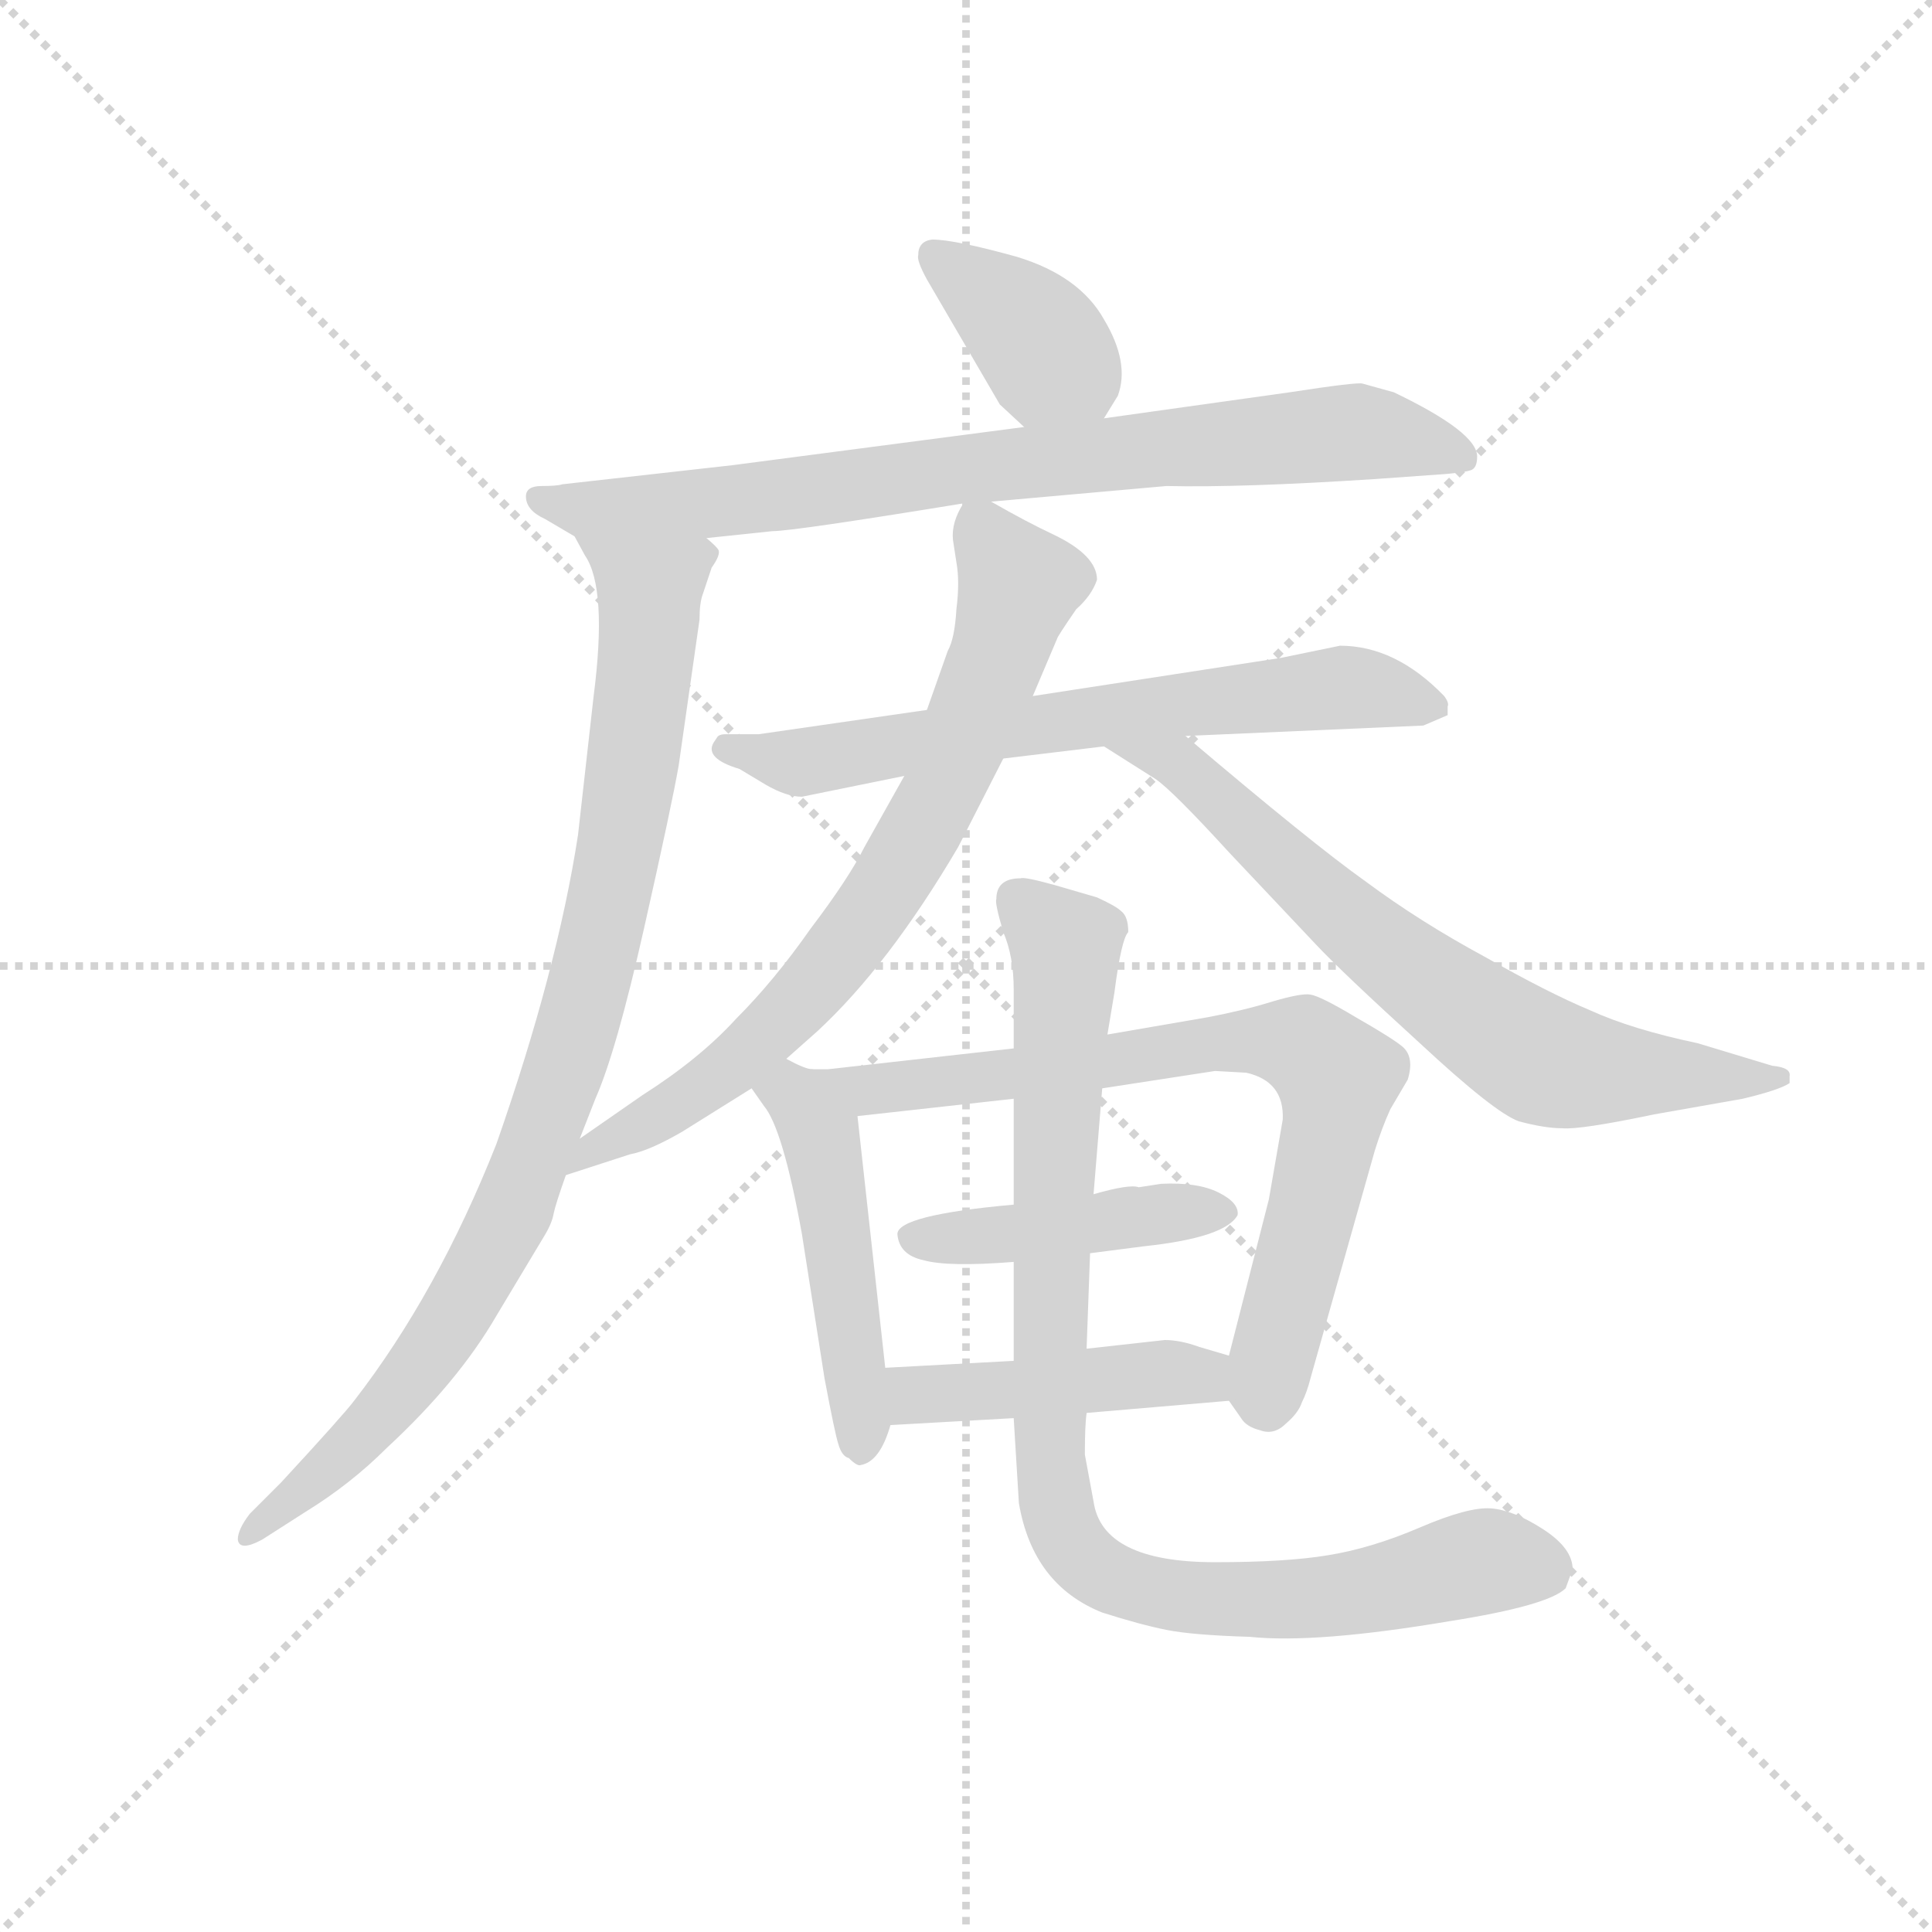 <svg version="1.1" viewBox="0 0 1024 1024" xmlns="http://www.w3.org/2000/svg">
  <g stroke="lightgray" stroke-dasharray="1,1" stroke-width="1" transform="scale(4, 4)">
    <line x1="0" y1="0" x2="256" y2="256"></line>
    <line x1="256" y1="0" x2="0" y2="256"></line>
    <line x1="128" y1="0" x2="128" y2="256"></line>
    <line x1="0" y1="128" x2="256" y2="128"></line>
  </g>
  <g transform="scale(0.92, -0.92) translate(60, -830)">
    <style type="text/css">
      
        @keyframes keyframes0 {
          from {
            stroke: blue;
            stroke-dashoffset: 373;
            stroke-width: 128;
          }
          55% {
            animation-timing-function: step-end;
            stroke: blue;
            stroke-dashoffset: 0;
            stroke-width: 128;
          }
          to {
            stroke: black;
            stroke-width: 1024;
          }
        }
        #make-me-a-hanzi-animation-0 {
          animation: keyframes0 0.554s both;
          animation-delay: 0s;
          animation-timing-function: linear;
        }
      
        @keyframes keyframes1 {
          from {
            stroke: blue;
            stroke-dashoffset: 792;
            stroke-width: 128;
          }
          72% {
            animation-timing-function: step-end;
            stroke: blue;
            stroke-dashoffset: 0;
            stroke-width: 128;
          }
          to {
            stroke: black;
            stroke-width: 1024;
          }
        }
        #make-me-a-hanzi-animation-1 {
          animation: keyframes1 0.895s both;
          animation-delay: 0.554s;
          animation-timing-function: linear;
        }
      
        @keyframes keyframes2 {
          from {
            stroke: blue;
            stroke-dashoffset: 912;
            stroke-width: 128;
          }
          75% {
            animation-timing-function: step-end;
            stroke: blue;
            stroke-dashoffset: 0;
            stroke-width: 128;
          }
          to {
            stroke: black;
            stroke-width: 1024;
          }
        }
        #make-me-a-hanzi-animation-2 {
          animation: keyframes2 0.992s both;
          animation-delay: 1.448s;
          animation-timing-function: linear;
        }
      
        @keyframes keyframes3 {
          from {
            stroke: blue;
            stroke-dashoffset: 669;
            stroke-width: 128;
          }
          69% {
            animation-timing-function: step-end;
            stroke: blue;
            stroke-dashoffset: 0;
            stroke-width: 128;
          }
          to {
            stroke: black;
            stroke-width: 1024;
          }
        }
        #make-me-a-hanzi-animation-3 {
          animation: keyframes3 0.794s both;
          animation-delay: 2.44s;
          animation-timing-function: linear;
        }
      
        @keyframes keyframes4 {
          from {
            stroke: blue;
            stroke-dashoffset: 738;
            stroke-width: 128;
          }
          71% {
            animation-timing-function: step-end;
            stroke: blue;
            stroke-dashoffset: 0;
            stroke-width: 128;
          }
          to {
            stroke: black;
            stroke-width: 1024;
          }
        }
        #make-me-a-hanzi-animation-4 {
          animation: keyframes4 0.851s both;
          animation-delay: 3.235s;
          animation-timing-function: linear;
        }
      
        @keyframes keyframes5 {
          from {
            stroke: blue;
            stroke-dashoffset: 689;
            stroke-width: 128;
          }
          69% {
            animation-timing-function: step-end;
            stroke: blue;
            stroke-dashoffset: 0;
            stroke-width: 128;
          }
          to {
            stroke: black;
            stroke-width: 1024;
          }
        }
        #make-me-a-hanzi-animation-5 {
          animation: keyframes5 0.811s both;
          animation-delay: 4.085s;
          animation-timing-function: linear;
        }
      
        @keyframes keyframes6 {
          from {
            stroke: blue;
            stroke-dashoffset: 481;
            stroke-width: 128;
          }
          61% {
            animation-timing-function: step-end;
            stroke: blue;
            stroke-dashoffset: 0;
            stroke-width: 128;
          }
          to {
            stroke: black;
            stroke-width: 1024;
          }
        }
        #make-me-a-hanzi-animation-6 {
          animation: keyframes6 0.641s both;
          animation-delay: 4.896s;
          animation-timing-function: linear;
        }
      
        @keyframes keyframes7 {
          from {
            stroke: blue;
            stroke-dashoffset: 755;
            stroke-width: 128;
          }
          71% {
            animation-timing-function: step-end;
            stroke: blue;
            stroke-dashoffset: 0;
            stroke-width: 128;
          }
          to {
            stroke: black;
            stroke-width: 1024;
          }
        }
        #make-me-a-hanzi-animation-7 {
          animation: keyframes7 0.864s both;
          animation-delay: 5.537s;
          animation-timing-function: linear;
        }
      
        @keyframes keyframes8 {
          from {
            stroke: blue;
            stroke-dashoffset: 438;
            stroke-width: 128;
          }
          59% {
            animation-timing-function: step-end;
            stroke: blue;
            stroke-dashoffset: 0;
            stroke-width: 128;
          }
          to {
            stroke: black;
            stroke-width: 1024;
          }
        }
        #make-me-a-hanzi-animation-8 {
          animation: keyframes8 0.606s both;
          animation-delay: 6.402s;
          animation-timing-function: linear;
        }
      
        @keyframes keyframes9 {
          from {
            stroke: blue;
            stroke-dashoffset: 447;
            stroke-width: 128;
          }
          59% {
            animation-timing-function: step-end;
            stroke: blue;
            stroke-dashoffset: 0;
            stroke-width: 128;
          }
          to {
            stroke: black;
            stroke-width: 1024;
          }
        }
        #make-me-a-hanzi-animation-9 {
          animation: keyframes9 0.614s both;
          animation-delay: 7.008s;
          animation-timing-function: linear;
        }
      
        @keyframes keyframes10 {
          from {
            stroke: blue;
            stroke-dashoffset: 927;
            stroke-width: 128;
          }
          75% {
            animation-timing-function: step-end;
            stroke: blue;
            stroke-dashoffset: 0;
            stroke-width: 128;
          }
          to {
            stroke: black;
            stroke-width: 1024;
          }
        }
        #make-me-a-hanzi-animation-10 {
          animation: keyframes10 1.004s both;
          animation-delay: 7.622s;
          animation-timing-function: linear;
        }
      
    </style>
    
      <path d="M 576 589 L 584 602 Q 591 621 576 646 Q 562 671 526 682 Q 490 692 477 692 Q 469 691 469 683 Q 468 680 474 669 L 516 597 L 530 584 C 552 564 560 563 576 589 Z" fill="lightgray"></path>
    
      <path d="M 511 541 L 612 550 Q 655 549 732 554 L 774 557 Q 784 558 787 559 Q 791 560 791 567 Q 791 581 743 604 L 725 609 Q 722 610 683 604 L 576 589 L 530 584 L 362 562 L 264 551 Q 261 550 252 550 Q 243 550 243 544 Q 243 536 254 531 L 271 521 L 347 520 L 385 524 Q 397 524 495 540 L 511 541 Z" fill="lightgray"></path>
    
      <path d="M 271 521 L 277 510 Q 290 491 282 429 L 273 349 Q 261 271 226 171 Q 192 85 144 23 Q 138 15 102 -24 L 84 -42 Q 77 -51 77 -57 Q 78 -64 91 -57 L 116 -41 Q 142 -25 163 -4 Q 204 34 226 72 L 253 117 Q 258 125 259 131 Q 260 136 266 153 L 274 174 L 283 197 Q 295 224 311 295 Q 327 366 331 389 L 343 473 Q 343 483 345 488 L 350 503 Q 355 510 354 513 Q 353 515 347 520 C 342 550 257 548 271 521 Z" fill="lightgray"></path>
    
      <path d="M 623 406 L 760 412 L 774 418 L 774 423 Q 775 425 772 429 Q 744 458 712 458 L 678 451 L 535 429 L 474 421 L 377 407 L 358 407 Q 354 407 353 405 L 351 402 Q 346 393 366 387 L 381 378 Q 393 371 402 371 L 461 383 L 518 393 L 576 400 L 623 406 Z" fill="lightgray"></path>
    
      <path d="M 535 429 L 549 462 Q 549 463 560 479 Q 569 487 572 496 Q 572 510 547 522 Q 532 529 511 541 C 498 548 498 548 495 540 Q 488 529 489 519 L 491 506 Q 493 495 491 479 Q 490 462 486 455 L 474 421 L 461 383 L 438 342 Q 429 324 407 295 Q 386 265 364 243 Q 343 220 310 199 L 274 174 C 249 157 237 144 266 153 L 303 165 Q 314 167 333 178 L 373 203 L 393 220 L 411 236 Q 452 274 492 342 L 518 393 L 535 429 Z" fill="lightgray"></path>
    
      <path d="M 971 206 L 971 210 Q 972 215 961 216 L 918 229 Q 880 237 856 248 Q 832 258 795 279 Q 758 299 727 322 Q 696 344 623 406 C 600 425 551 416 576 400 L 606 381 Q 616 374 648 339 L 698 286 Q 713 270 758 229 Q 801 189 815 184 Q 830 180 840 180 Q 850 179 893 188 L 944 197 Q 965 202 971 206 Z" fill="lightgray"></path>
    
      <path d="M 450 42 L 434 187 C 432 207 432 207 408 214 Q 404 214 393 220 C 366 234 356 228 373 203 L 380 193 Q 391 180 402 119 L 415 36 Q 421 4 423 -2 Q 425 -9 429 -10 Q 434 -15 436 -14 Q 447 -12 453 9 L 450 42 Z" fill="lightgray"></path>
    
      <path d="M 671 139 L 648 49 C 643 30 643 30 648 23 L 655 13 Q 658 8 666 6 Q 674 3 681 10 Q 688 16 690 22 Q 693 28 695 36 L 732 167 Q 736 180 741 191 L 751 208 Q 755 221 748 227 Q 742 232 721 244 Q 701 256 695 257 Q 690 258 673 253 Q 657 248 636 244 L 578 234 L 524 226 L 417 214 L 408 214 C 378 213 404 184 434 187 L 524 197 L 575 203 L 640 213 L 658 212 Q 680 207 679 185 L 671 139 Z" fill="lightgray"></path>
    
      <path d="M 568 108 L 599 112 Q 646 117 653 130 Q 654 137 642 143 Q 630 149 609 148 L 596 146 Q 591 148 570 142 L 524 136 Q 457 130 457 119 Q 458 107 472 104 Q 486 100 524 103 L 568 108 Z" fill="lightgray"></path>
    
      <path d="M 648 49 L 631 54 Q 620 58 611 58 L 566 53 L 524 46 L 450 42 C 420 40 423 7 453 9 L 524 13 L 566 16 L 648 23 C 678 26 677 41 648 49 Z" fill="lightgray"></path>
    
      <path d="M 566 53 L 568 108 L 570 142 L 575 203 L 578 234 L 582 258 Q 586 289 590 293 Q 590 302 586 305 Q 583 308 572 313 L 548 320 Q 530 325 528 324 Q 514 324 514 312 Q 513 310 518 293 Q 524 279 524 260 L 524 226 L 524 197 L 524 136 L 524 103 L 524 46 L 524 13 L 527 -36 Q 535 -83 575 -99 Q 597 -106 612 -109 Q 627 -112 660 -113 Q 698 -117 775 -104 Q 832 -95 842 -85 L 846 -74 Q 846 -62 829 -51 Q 812 -40 799 -39 Q 786 -38 758 -50 Q 730 -62 705 -66 Q 681 -70 640 -70 Q 575 -70 570 -35 L 565 -8 Q 565 9 566 16 L 566 53 Z" fill="lightgray"></path>
    
    
      <clipPath id="make-me-a-hanzi-clip-0">
        <path d="M 576 589 L 584 602 Q 591 621 576 646 Q 562 671 526 682 Q 490 692 477 692 Q 469 691 469 683 Q 468 680 474 669 L 516 597 L 530 584 C 552 564 560 563 576 589 Z"></path>
      </clipPath>
      <path clip-path="url(#make-me-a-hanzi-clip-0)" d="M 480 681 L 523 650 L 567 604" fill="none" id="make-me-a-hanzi-animation-0" stroke-dasharray="245 490" stroke-linecap="round"></path>
    
      <clipPath id="make-me-a-hanzi-clip-1">
        <path d="M 511 541 L 612 550 Q 655 549 732 554 L 774 557 Q 784 558 787 559 Q 791 560 791 567 Q 791 581 743 604 L 725 609 Q 722 610 683 604 L 576 589 L 530 584 L 362 562 L 264 551 Q 261 550 252 550 Q 243 550 243 544 Q 243 536 254 531 L 271 521 L 347 520 L 385 524 Q 397 524 495 540 L 511 541 Z"></path>
      </clipPath>
      <path clip-path="url(#make-me-a-hanzi-clip-1)" d="M 250 543 L 279 536 L 340 539 L 715 581 L 744 579 L 781 567" fill="none" id="make-me-a-hanzi-animation-1" stroke-dasharray="664 1328" stroke-linecap="round"></path>
    
      <clipPath id="make-me-a-hanzi-clip-2">
        <path d="M 271 521 L 277 510 Q 290 491 282 429 L 273 349 Q 261 271 226 171 Q 192 85 144 23 Q 138 15 102 -24 L 84 -42 Q 77 -51 77 -57 Q 78 -64 91 -57 L 116 -41 Q 142 -25 163 -4 Q 204 34 226 72 L 253 117 Q 258 125 259 131 Q 260 136 266 153 L 274 174 L 283 197 Q 295 224 311 295 Q 327 366 331 389 L 343 473 Q 343 483 345 488 L 350 503 Q 355 510 354 513 Q 353 515 347 520 C 342 550 257 548 271 521 Z"></path>
      </clipPath>
      <path clip-path="url(#make-me-a-hanzi-clip-2)" d="M 279 518 L 309 496 L 315 484 L 298 344 L 260 199 L 235 133 L 185 46 L 127 -18 L 84 -55" fill="none" id="make-me-a-hanzi-animation-2" stroke-dasharray="784 1568" stroke-linecap="round"></path>
    
      <clipPath id="make-me-a-hanzi-clip-3">
        <path d="M 623 406 L 760 412 L 774 418 L 774 423 Q 775 425 772 429 Q 744 458 712 458 L 678 451 L 535 429 L 474 421 L 377 407 L 358 407 Q 354 407 353 405 L 351 402 Q 346 393 366 387 L 381 378 Q 393 371 402 371 L 461 383 L 518 393 L 576 400 L 623 406 Z"></path>
      </clipPath>
      <path clip-path="url(#make-me-a-hanzi-clip-3)" d="M 358 399 L 406 391 L 711 434 L 745 430 L 765 421" fill="none" id="make-me-a-hanzi-animation-3" stroke-dasharray="541 1082" stroke-linecap="round"></path>
    
      <clipPath id="make-me-a-hanzi-clip-4">
        <path d="M 535 429 L 549 462 Q 549 463 560 479 Q 569 487 572 496 Q 572 510 547 522 Q 532 529 511 541 C 498 548 498 548 495 540 Q 488 529 489 519 L 491 506 Q 493 495 491 479 Q 490 462 486 455 L 474 421 L 461 383 L 438 342 Q 429 324 407 295 Q 386 265 364 243 Q 343 220 310 199 L 274 174 C 249 157 237 144 266 153 L 303 165 Q 314 167 333 178 L 373 203 L 393 220 L 411 236 Q 452 274 492 342 L 518 393 L 535 429 Z"></path>
      </clipPath>
      <path clip-path="url(#make-me-a-hanzi-clip-4)" d="M 500 531 L 527 492 L 482 371 L 460 332 L 418 273 L 377 229 L 332 194 L 285 171 L 272 157" fill="none" id="make-me-a-hanzi-animation-4" stroke-dasharray="610 1220" stroke-linecap="round"></path>
    
      <clipPath id="make-me-a-hanzi-clip-5">
        <path d="M 971 206 L 971 210 Q 972 215 961 216 L 918 229 Q 880 237 856 248 Q 832 258 795 279 Q 758 299 727 322 Q 696 344 623 406 C 600 425 551 416 576 400 L 606 381 Q 616 374 648 339 L 698 286 Q 713 270 758 229 Q 801 189 815 184 Q 830 180 840 180 Q 850 179 893 188 L 944 197 Q 965 202 971 206 Z"></path>
      </clipPath>
      <path clip-path="url(#make-me-a-hanzi-clip-5)" d="M 594 395 L 622 389 L 733 286 L 825 221 L 878 211 L 964 208" fill="none" id="make-me-a-hanzi-animation-5" stroke-dasharray="561 1122" stroke-linecap="round"></path>
    
      <clipPath id="make-me-a-hanzi-clip-6">
        <path d="M 450 42 L 434 187 C 432 207 432 207 408 214 Q 404 214 393 220 C 366 234 356 228 373 203 L 380 193 Q 391 180 402 119 L 415 36 Q 421 4 423 -2 Q 425 -9 429 -10 Q 434 -15 436 -14 Q 447 -12 453 9 L 450 42 Z"></path>
      </clipPath>
      <path clip-path="url(#make-me-a-hanzi-clip-6)" d="M 382 202 L 400 197 L 415 163 L 437 -5" fill="none" id="make-me-a-hanzi-animation-6" stroke-dasharray="353 706" stroke-linecap="round"></path>
    
      <clipPath id="make-me-a-hanzi-clip-7">
        <path d="M 671 139 L 648 49 C 643 30 643 30 648 23 L 655 13 Q 658 8 666 6 Q 674 3 681 10 Q 688 16 690 22 Q 693 28 695 36 L 732 167 Q 736 180 741 191 L 751 208 Q 755 221 748 227 Q 742 232 721 244 Q 701 256 695 257 Q 690 258 673 253 Q 657 248 636 244 L 578 234 L 524 226 L 417 214 L 408 214 C 378 213 404 184 434 187 L 524 197 L 575 203 L 640 213 L 658 212 Q 680 207 679 185 L 671 139 Z"></path>
      </clipPath>
      <path clip-path="url(#make-me-a-hanzi-clip-7)" d="M 413 210 L 457 204 L 646 230 L 691 228 L 711 210 L 708 182 L 669 23" fill="none" id="make-me-a-hanzi-animation-7" stroke-dasharray="627 1254" stroke-linecap="round"></path>
    
      <clipPath id="make-me-a-hanzi-clip-8">
        <path d="M 568 108 L 599 112 Q 646 117 653 130 Q 654 137 642 143 Q 630 149 609 148 L 596 146 Q 591 148 570 142 L 524 136 Q 457 130 457 119 Q 458 107 472 104 Q 486 100 524 103 L 568 108 Z"></path>
      </clipPath>
      <path clip-path="url(#make-me-a-hanzi-clip-8)" d="M 465 117 L 646 131" fill="none" id="make-me-a-hanzi-animation-8" stroke-dasharray="310 620" stroke-linecap="round"></path>
    
      <clipPath id="make-me-a-hanzi-clip-9">
        <path d="M 648 49 L 631 54 Q 620 58 611 58 L 566 53 L 524 46 L 450 42 C 420 40 423 7 453 9 L 524 13 L 566 16 L 648 23 C 678 26 677 41 648 49 Z"></path>
      </clipPath>
      <path clip-path="url(#make-me-a-hanzi-clip-9)" d="M 458 37 L 466 27 L 606 39 L 631 38 L 641 30" fill="none" id="make-me-a-hanzi-animation-9" stroke-dasharray="319 638" stroke-linecap="round"></path>
    
      <clipPath id="make-me-a-hanzi-clip-10">
        <path d="M 566 53 L 568 108 L 570 142 L 575 203 L 578 234 L 582 258 Q 586 289 590 293 Q 590 302 586 305 Q 583 308 572 313 L 548 320 Q 530 325 528 324 Q 514 324 514 312 Q 513 310 518 293 Q 524 279 524 260 L 524 226 L 524 197 L 524 136 L 524 103 L 524 46 L 524 13 L 527 -36 Q 535 -83 575 -99 Q 597 -106 612 -109 Q 627 -112 660 -113 Q 698 -117 775 -104 Q 832 -95 842 -85 L 846 -74 Q 846 -62 829 -51 Q 812 -40 799 -39 Q 786 -38 758 -50 Q 730 -62 705 -66 Q 681 -70 640 -70 Q 575 -70 570 -35 L 565 -8 Q 565 9 566 16 L 566 53 Z"></path>
      </clipPath>
      <path clip-path="url(#make-me-a-hanzi-clip-10)" d="M 526 313 L 553 283 L 544 8 L 549 -40 L 559 -63 L 588 -83 L 639 -92 L 699 -91 L 790 -70 L 831 -75" fill="none" id="make-me-a-hanzi-animation-10" stroke-dasharray="799 1598" stroke-linecap="round"></path>
    
  </g>
</svg>